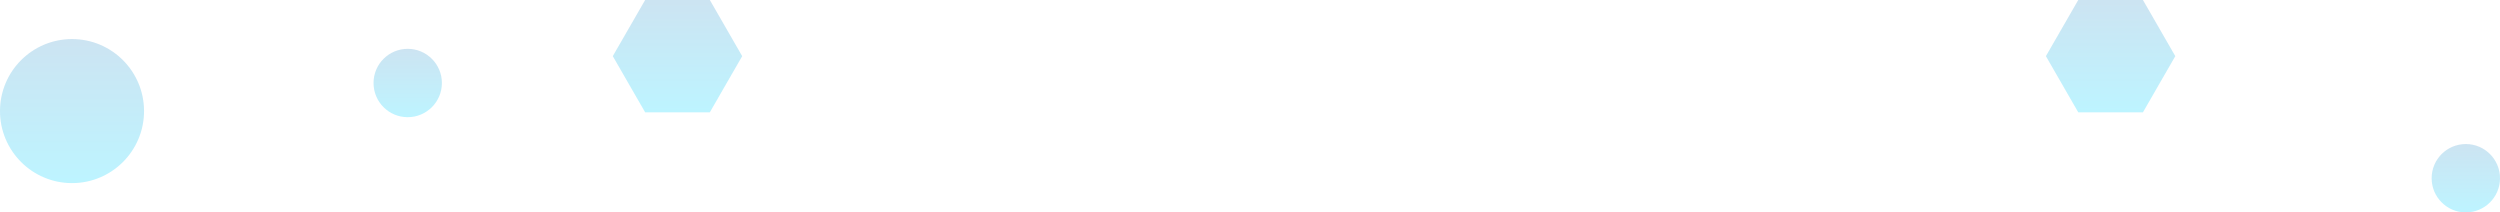 <svg xmlns="http://www.w3.org/2000/svg" xmlns:xlink="http://www.w3.org/1999/xlink" width="1024" height="87" viewBox="0 0 1024 87"><defs><linearGradient id="a" x1="0.5" x2="0.5" y2="1" gradientUnits="objectBoundingBox"><stop offset="0" stop-color="#3b95cb"/><stop offset="1" stop-color="#00d4ff"/></linearGradient></defs><g transform="translate(-138 -2286)"><circle cx="14" cy="14" r="14" transform="translate(291 2306)" opacity="0.26" fill="url(#a)"/><circle cx="14" cy="14" r="14" transform="translate(1134 2345)" opacity="0.26" fill="url(#a)"/><circle cx="29.5" cy="29.5" r="29.5" transform="translate(138 2302)" opacity="0.26" fill="url(#a)"/><path d="M39.75,0,53,23,39.75,46H13.25L0,23,13.25,0Z" transform="translate(389 2286)" opacity="0.26" fill="url(#a)"/><path d="M39.75,0,53,23,39.75,46H13.25L0,23,13.25,0Z" transform="translate(976 2286)" opacity="0.26" fill="url(#a)"/></g></svg>